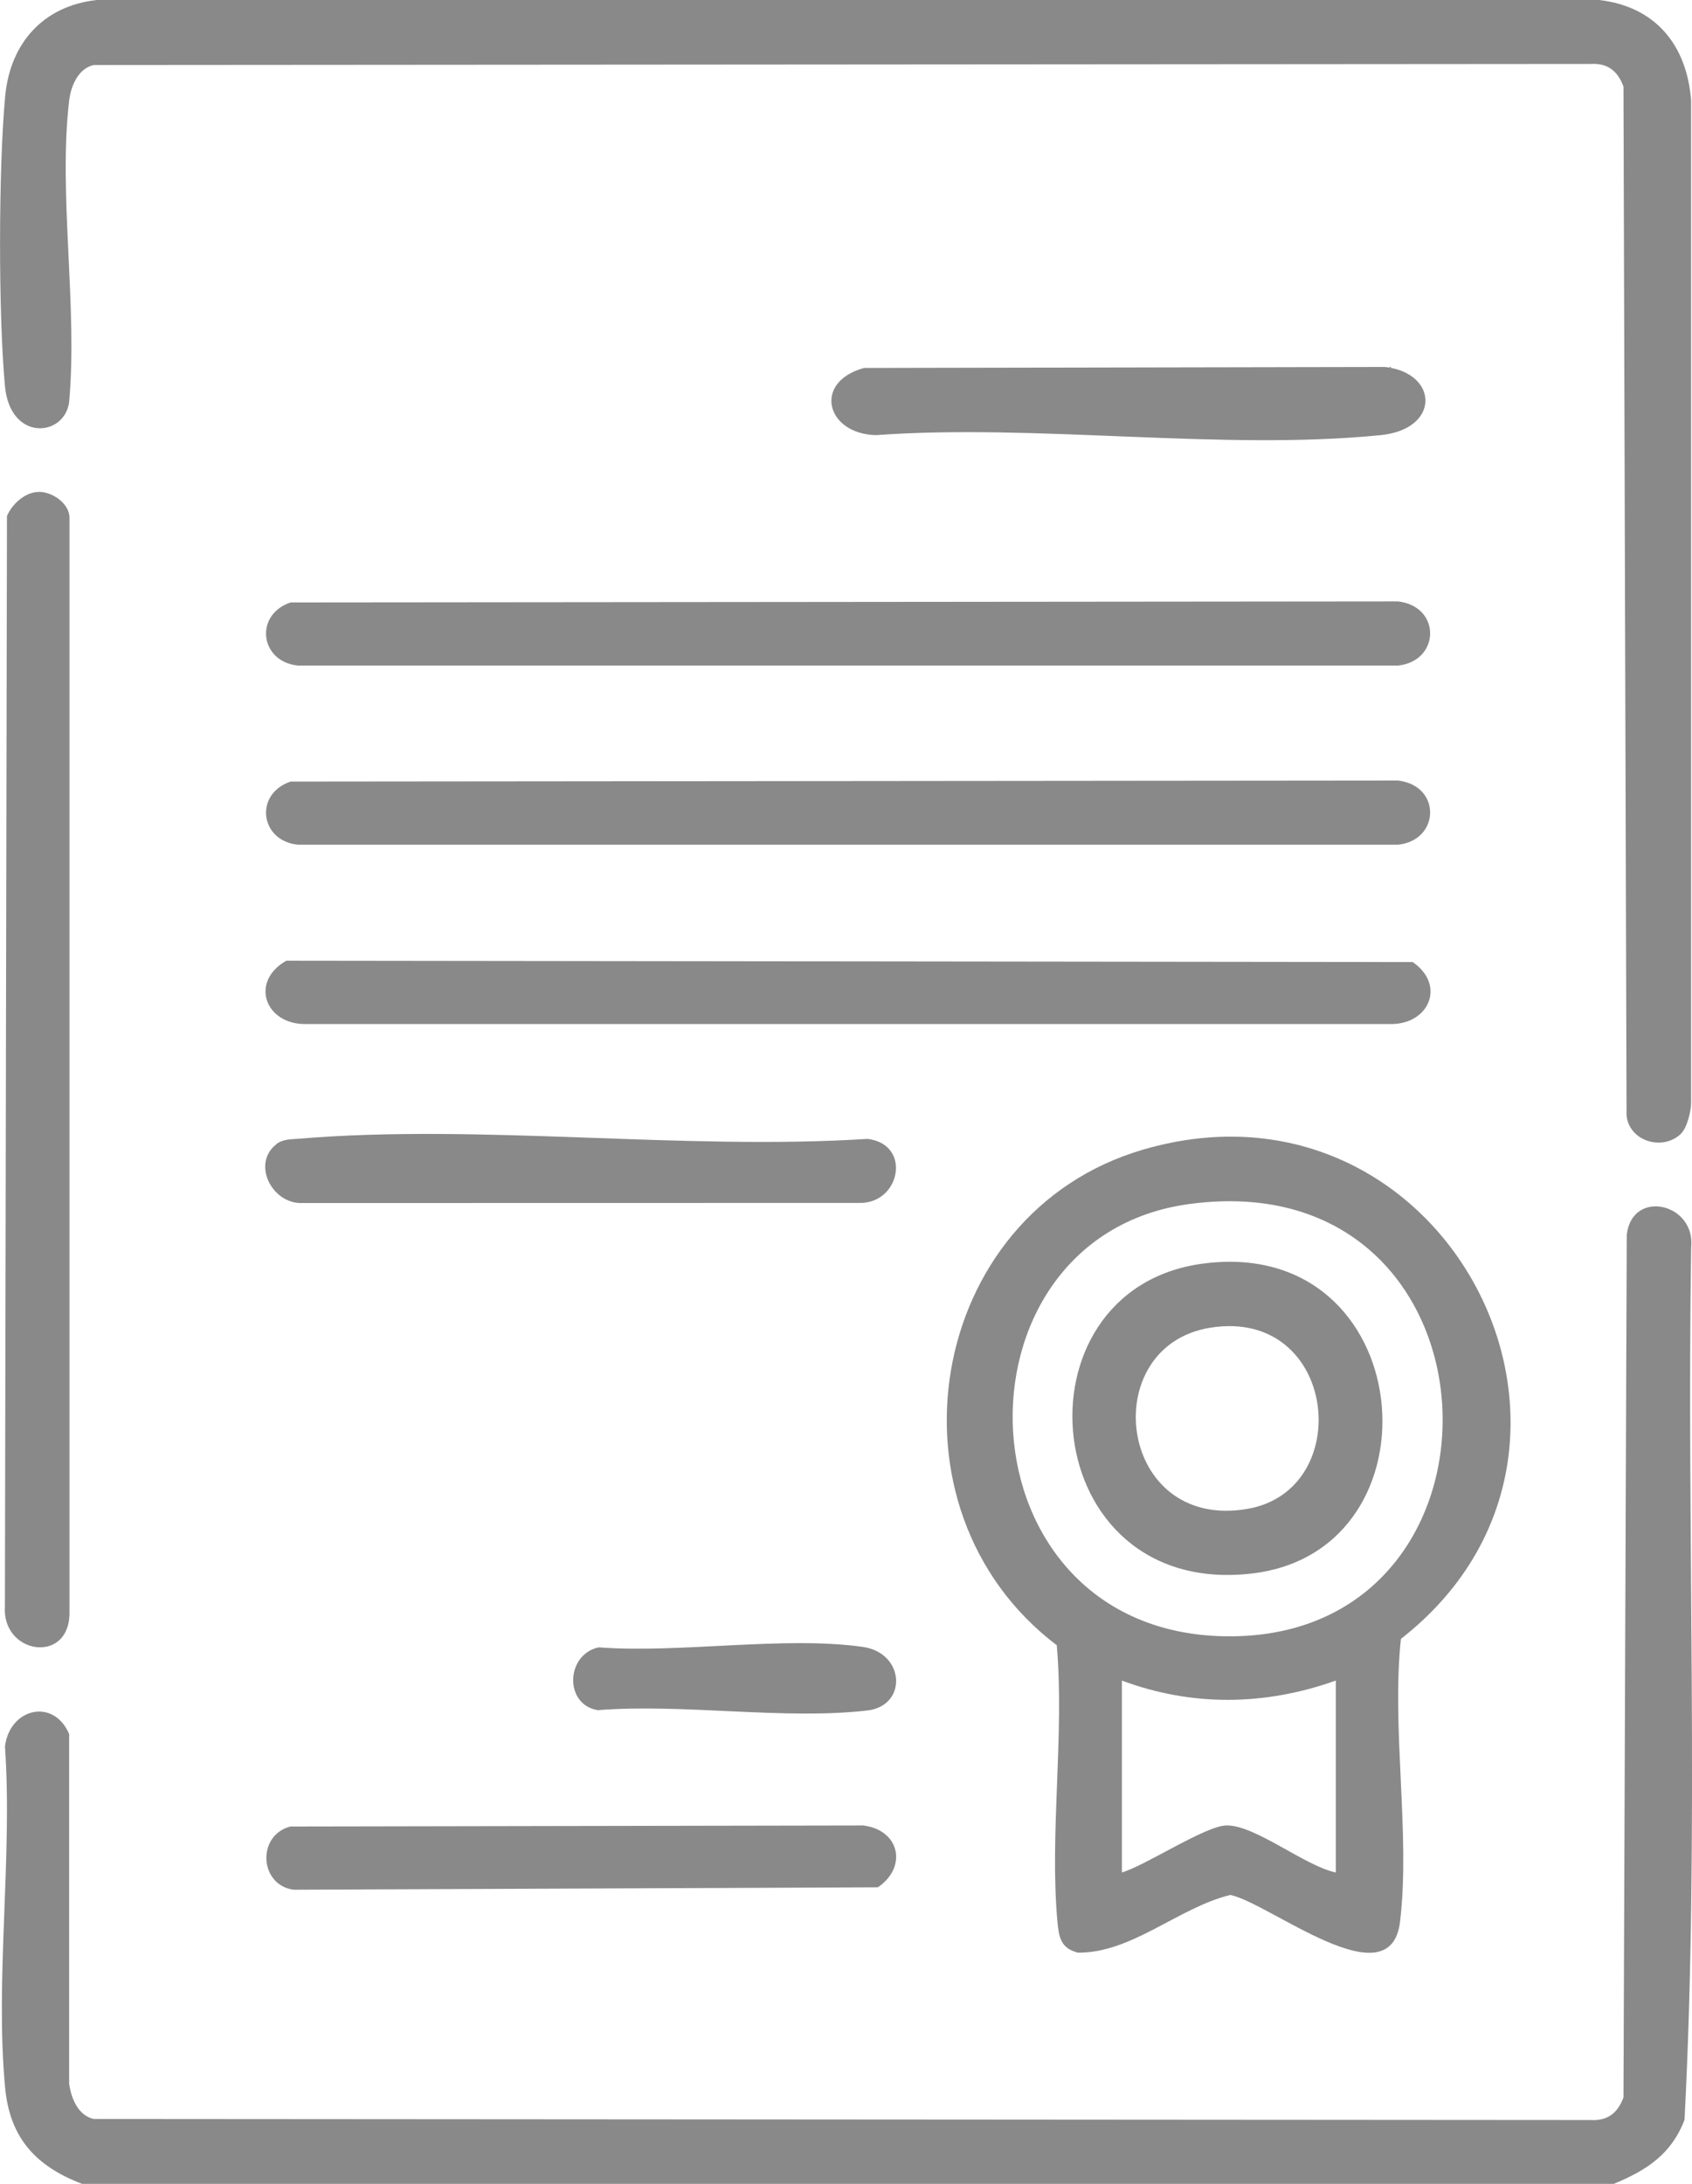 <svg width="62" height="80" viewBox="0 0 62 80" fill="none" xmlns="http://www.w3.org/2000/svg">
<g clip-path="url(#clip0_382_2382)">
<path d="M59.14 80H3.009C1.321 79.359 0.362 78.324 0.188 76.483C-0.186 72.515 0.464 68.009 0.182 63.983C0.345 62.584 1.957 62.179 2.534 63.521V76.333C2.607 76.857 2.856 77.495 3.435 77.623L58.285 77.662C58.912 77.698 59.282 77.399 59.489 76.832L59.609 45.233C59.807 43.534 62.142 44.074 61.969 45.698C61.802 56.339 62.276 67.057 61.726 77.654C61.239 78.921 60.34 79.497 59.14 79.998V80Z" fill="#898989"/>
<path d="M61.605 41.522C60.944 42.177 59.709 41.822 59.602 40.87L59.489 3.173C59.282 2.605 58.912 2.306 58.285 2.342L3.435 2.382C2.868 2.507 2.599 3.148 2.536 3.671C2.128 7.082 2.856 11.263 2.53 14.759C2.331 16.017 0.37 16.168 0.182 14.149C-0.063 11.534 -0.056 6.139 0.19 3.521C0.372 1.586 1.579 0.215 3.55 0H58.597C60.664 0.24 61.808 1.649 61.967 3.671V40.401C61.967 40.714 61.816 41.311 61.603 41.522H61.605Z" fill="#898989"/>
<path d="M51.334 60.033C50.983 63.306 51.685 67.195 51.302 70.395C50.953 73.327 46.521 69.71 45.083 69.416C43.181 69.881 41.468 71.551 39.495 71.53C38.872 71.369 38.801 70.969 38.748 70.399C38.454 67.174 39.01 63.538 38.723 60.269C32.153 55.287 33.9 44.444 41.891 42.112C52.989 38.873 60.298 53.039 51.334 60.036V60.033ZM43.58 44.106C34.511 45.329 34.965 59.864 44.976 59.942C56.019 60.027 55.385 42.513 43.58 44.106ZM48.948 61.563C46.36 62.484 43.695 62.526 41.109 61.563V68.593C41.991 68.332 44.176 66.876 44.947 66.869C46.005 66.859 47.824 68.362 48.948 68.593V61.563Z" fill="#898989"/>
<path d="M10.489 35.193L51.767 35.243C53 36.095 52.354 37.556 50.914 37.512H11.235C9.728 37.558 9.128 35.968 10.489 35.195V35.193Z" fill="#898989"/>
<path d="M10.647 22.069L51.227 22.031C52.822 22.215 52.772 24.218 51.227 24.381H10.923C9.523 24.248 9.305 22.521 10.647 22.069Z" fill="#898989"/>
<path d="M10.647 28.631L51.227 28.593C52.822 28.777 52.772 30.781 51.227 30.944H10.923C9.523 30.81 9.305 29.084 10.647 28.631Z" fill="#898989"/>
<path d="M1.386 18.019C1.884 17.992 2.557 18.433 2.546 18.982V59.151C2.486 60.977 0.056 60.58 0.18 58.837L0.255 18.904C0.439 18.472 0.893 18.049 1.384 18.021L1.386 18.019Z" fill="#898989"/>
<path d="M10.11 41.925C10.352 41.728 10.631 41.739 10.921 41.716C17.584 41.152 25.037 42.152 31.785 41.72C33.424 41.91 32.998 44.114 31.469 44.066L11.082 44.07C9.976 44.116 9.217 42.647 10.112 41.927L10.11 41.925Z" fill="#898989"/>
<path d="M10.647 66.909L31.628 66.871C32.962 67.03 33.267 68.386 32.169 69.136L10.762 69.225C9.501 69.063 9.397 67.226 10.647 66.907V66.909Z" fill="#898989"/>
<path d="M31.659 13.479L50.751 13.442C52.718 13.663 52.787 15.721 50.592 15.94C44.769 16.521 38.015 15.512 32.094 15.94C30.271 15.894 29.774 13.999 31.659 13.479Z" fill="#898989"/>
<path d="M21.934 60.346C24.928 60.572 28.708 59.923 31.607 60.328C33.169 60.545 33.261 62.488 31.781 62.659C28.741 63.012 25.024 62.398 21.909 62.647C20.672 62.455 20.722 60.616 21.932 60.346H21.934Z" fill="#898989"/>
<path d="M44.05 46.293C51.982 45.212 52.994 56.811 45.873 57.641C37.961 58.564 36.982 47.257 44.05 46.293ZM44.36 48.635C40.151 49.299 40.938 56.084 45.696 55.276C49.705 54.598 49.009 47.9 44.36 48.635Z" fill="#898989"/>
</g>
<defs>
<clipPath id="clip0_382_2382">
<rect width="62" height="80" fill="white"/>
</clipPath>
</defs>
</svg>
